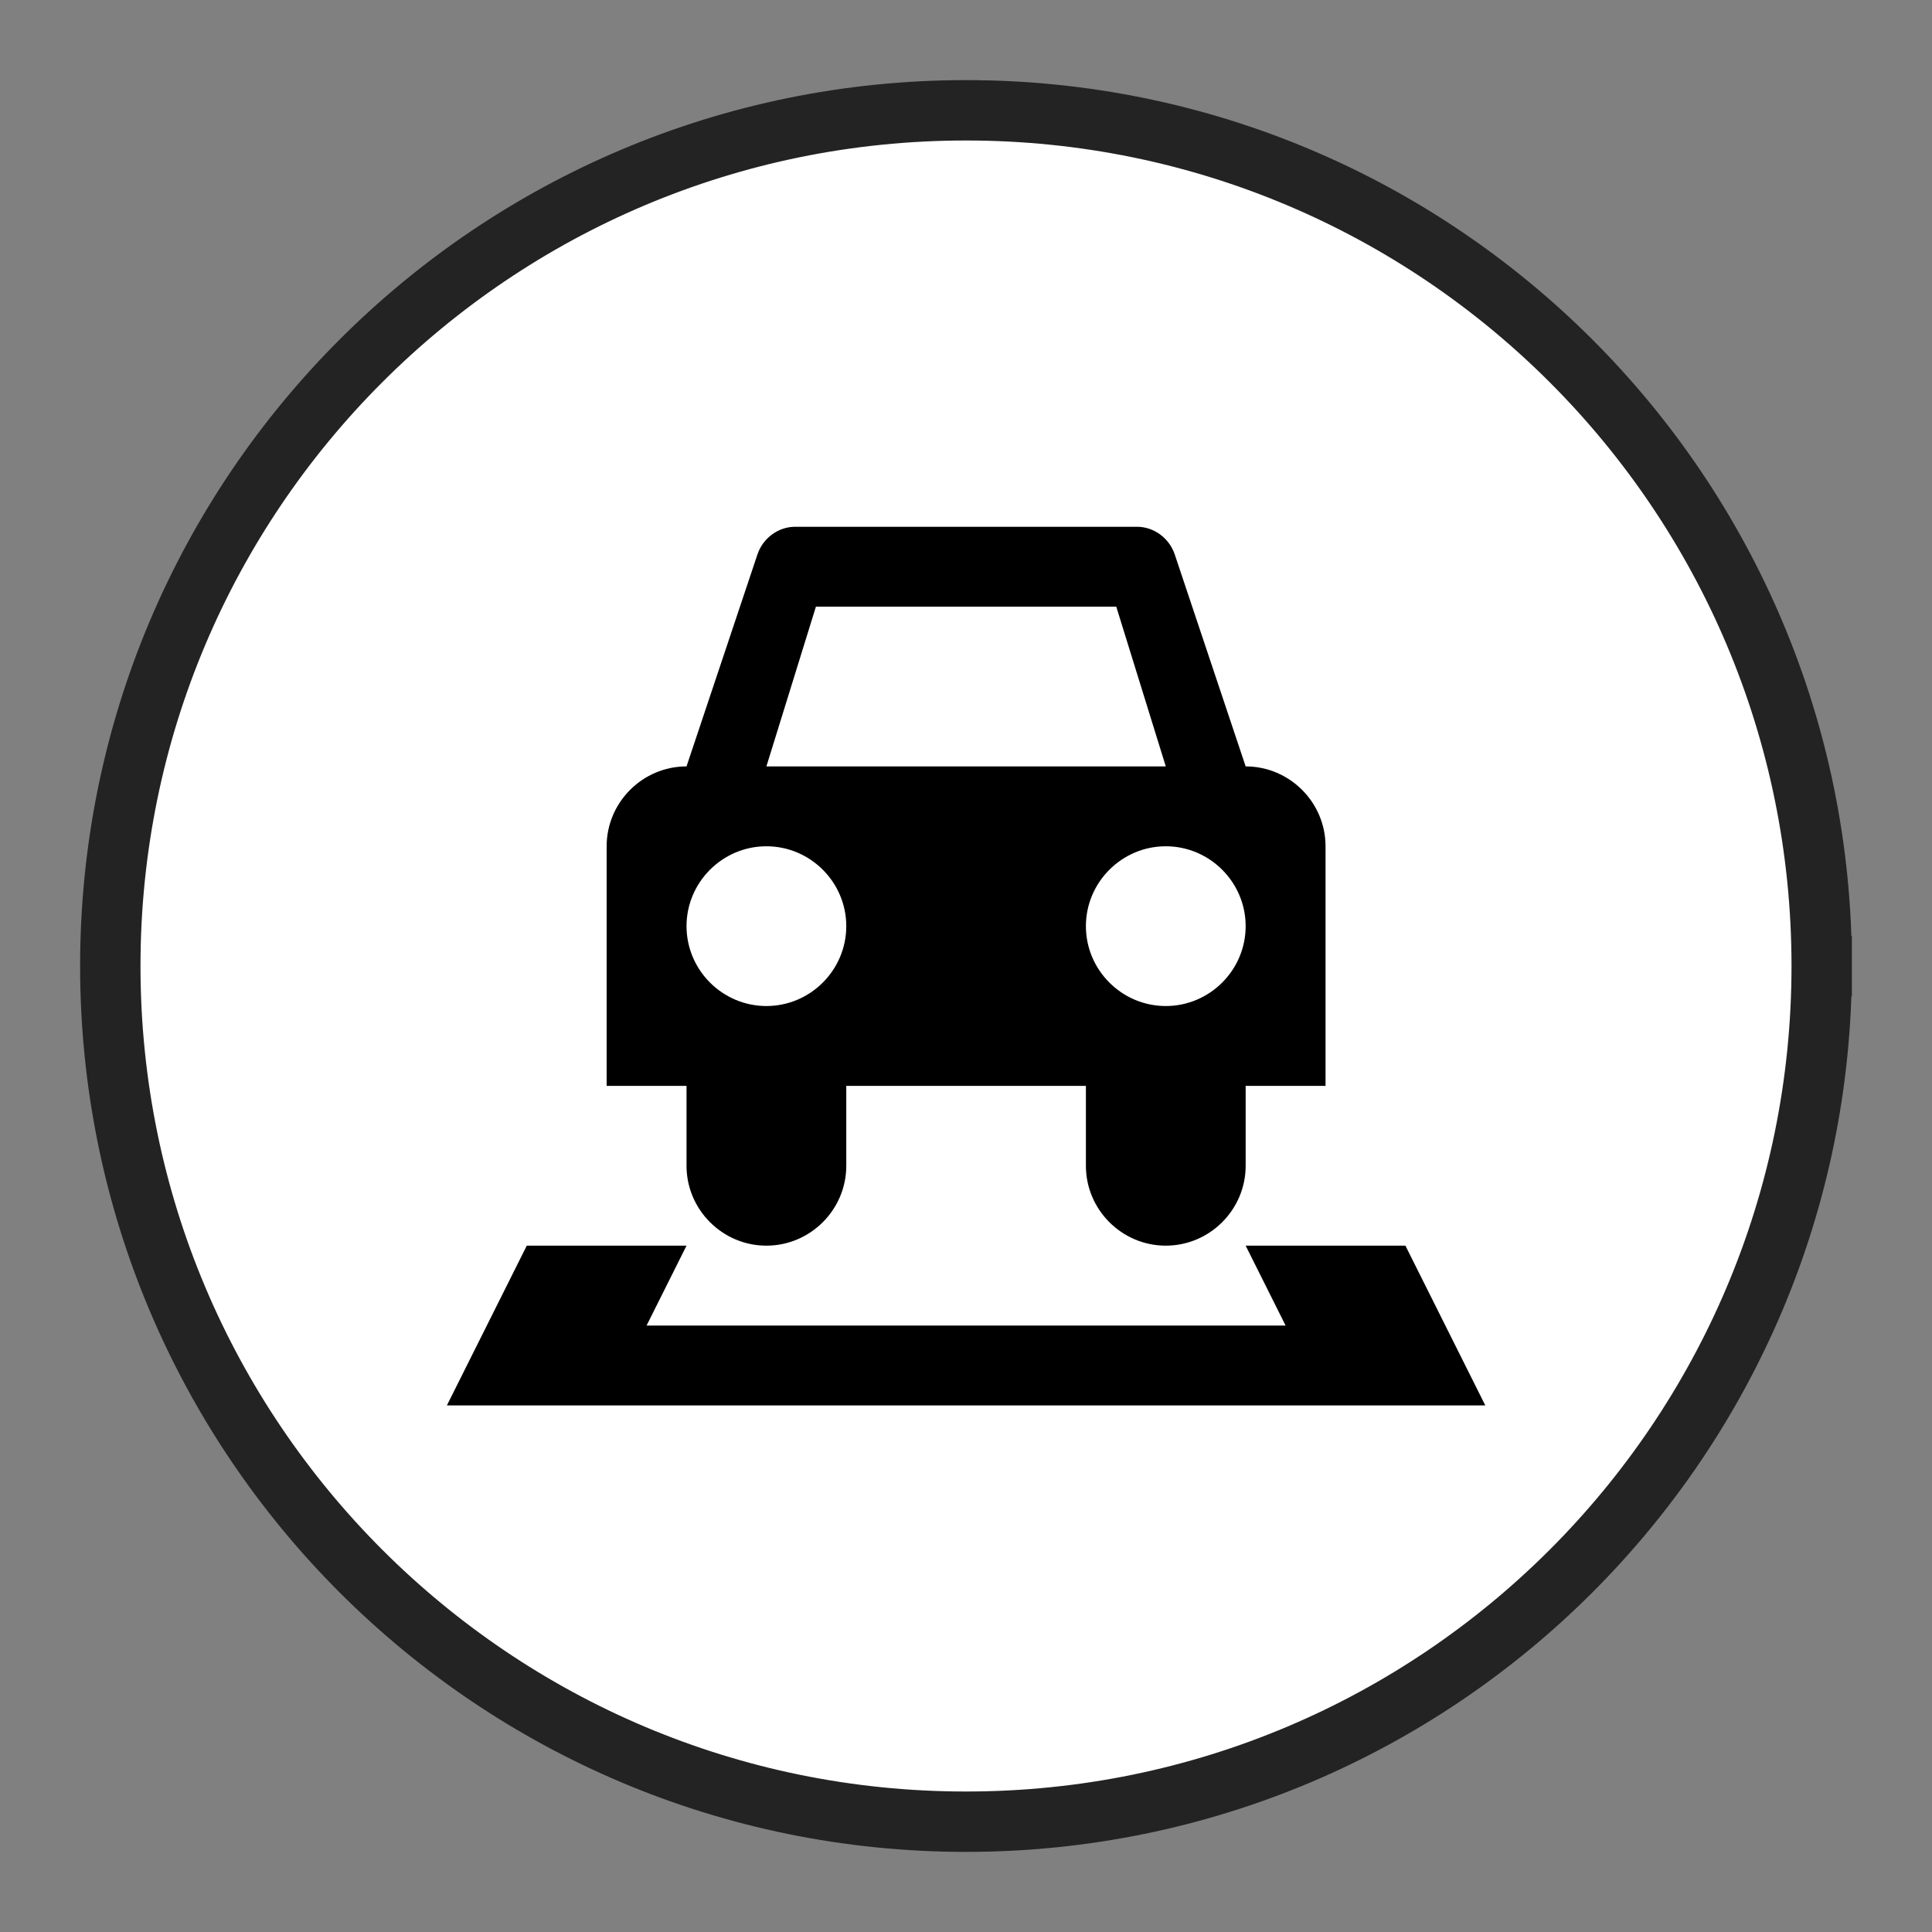 <?xml version="1.0" encoding="UTF-8" standalone="no"?>
<svg width="11.289mm" height="11.289mm"
 viewBox="0 0 32 32"
 xmlns="http://www.w3.org/2000/svg" xmlns:xlink="http://www.w3.org/1999/xlink"  version="1.2" baseProfile="tiny">
<rect x="0" y="0" width="32" height="32" fill="#808080" stroke="none"/>
<title>Qt SVG Document</title>
<desc>Generated with Qt</desc>
<defs>
</defs>
<g fill="none" stroke="black" stroke-width="1" fill-rule="evenodd" stroke-linecap="square" stroke-linejoin="bevel" >

<g fill="#ffffff" fill-opacity="1" stroke="#232323" stroke-opacity="1" stroke-width="1" stroke-linecap="square" stroke-linejoin="bevel" transform="matrix(1,0,0,1,0,0)"
font-family=".AppleSystemUIFont" font-size="13" font-weight="400" font-style="normal" 
>
<path vector-effect="non-scaling-stroke" fill-rule="evenodd" d="M30.173,16 C30.173,23.828 23.828,30.173 16,30.173 C8.172,30.173 1.827,23.828 1.827,16 C1.827,8.172 8.172,1.827 16,1.827 C23.828,1.827 30.173,8.172 30.173,16 "/>
</g>

<g fill="#ffffff" fill-opacity="1" stroke="#232323" stroke-opacity="1" stroke-width="1" stroke-linecap="square" stroke-linejoin="bevel" transform="matrix(1,0,0,1,16,16)"
font-family=".AppleSystemUIFont" font-size="13" font-weight="400" font-style="normal" 
>
</g>

<g fill="#ffffff" fill-opacity="1" stroke="#232323" stroke-opacity="1" stroke-width="1" stroke-linecap="square" stroke-linejoin="bevel" transform="matrix(1,0,0,1,16,16)"
font-family=".AppleSystemUIFont" font-size="13" font-weight="400" font-style="normal" 
>
</g>

<g fill="#000000" fill-opacity="1" stroke="none" transform="matrix(1.323,0,0,1.323,6.079,6.079)"
font-family=".AppleSystemUIFont" font-size="13" font-weight="400" font-style="normal" 
>
<path vector-effect="none" fill-rule="nonzero" d="M11,5 C11.55,5 12,5.45 12,6 L12,9 L11,9 L11,10 C11,10.55 10.55,11 10,11 C9.45,11 9,10.55 9,10 L9,9 L6,9 L6,10 C6,10.55 5.55,11 5,11 C4.45,11 4,10.55 4,10 L4,9 L3,9 L3,6 C3,5.45 3.45,5 4,5 L4.89,2.34 C4.96,2.14 5.15,2 5.36,2 L9.64,2 C9.85,2 10.04,2.14 10.11,2.34 L11,5 M5,8 C5.55,8 6,7.55 6,7 C6,6.45 5.55,6 5,6 C4.45,6 4,6.45 4,7 C4,7.55 4.45,8 5,8 M5,5 L10,5 L9.38,3 L5.62,3 L5,5 M10,8 C10.55,8 11,7.55 11,7 C11,6.45 10.55,6 10,6 C9.45,6 9,6.45 9,7 C9,7.55 9.45,8 10,8 M11.5,12 L11,11 L13,11 L14,13 L1,13 L2,11 L4,11 L3.5,12 L11.5,12"/>
</g>

<g fill="#ffffff" fill-opacity="1" stroke="#232323" stroke-opacity="1" stroke-width="1" stroke-linecap="square" stroke-linejoin="bevel" transform="matrix(1,0,0,1,16,16)"
font-family=".AppleSystemUIFont" font-size="13" font-weight="400" font-style="normal" 
>
</g>

<g fill="#ffffff" fill-opacity="1" stroke="#232323" stroke-opacity="1" stroke-width="1" stroke-linecap="square" stroke-linejoin="bevel" transform="matrix(1,0,0,1,16,16)"
font-family=".AppleSystemUIFont" font-size="13" font-weight="400" font-style="normal" 
>
</g>

<g fill="#ffffff" fill-opacity="1" stroke="#232323" stroke-opacity="1" stroke-width="1" stroke-linecap="square" stroke-linejoin="bevel" transform="matrix(1,0,0,1,0,0)"
font-family=".AppleSystemUIFont" font-size="13" font-weight="400" font-style="normal" 
>
</g>
</g>
</svg>
